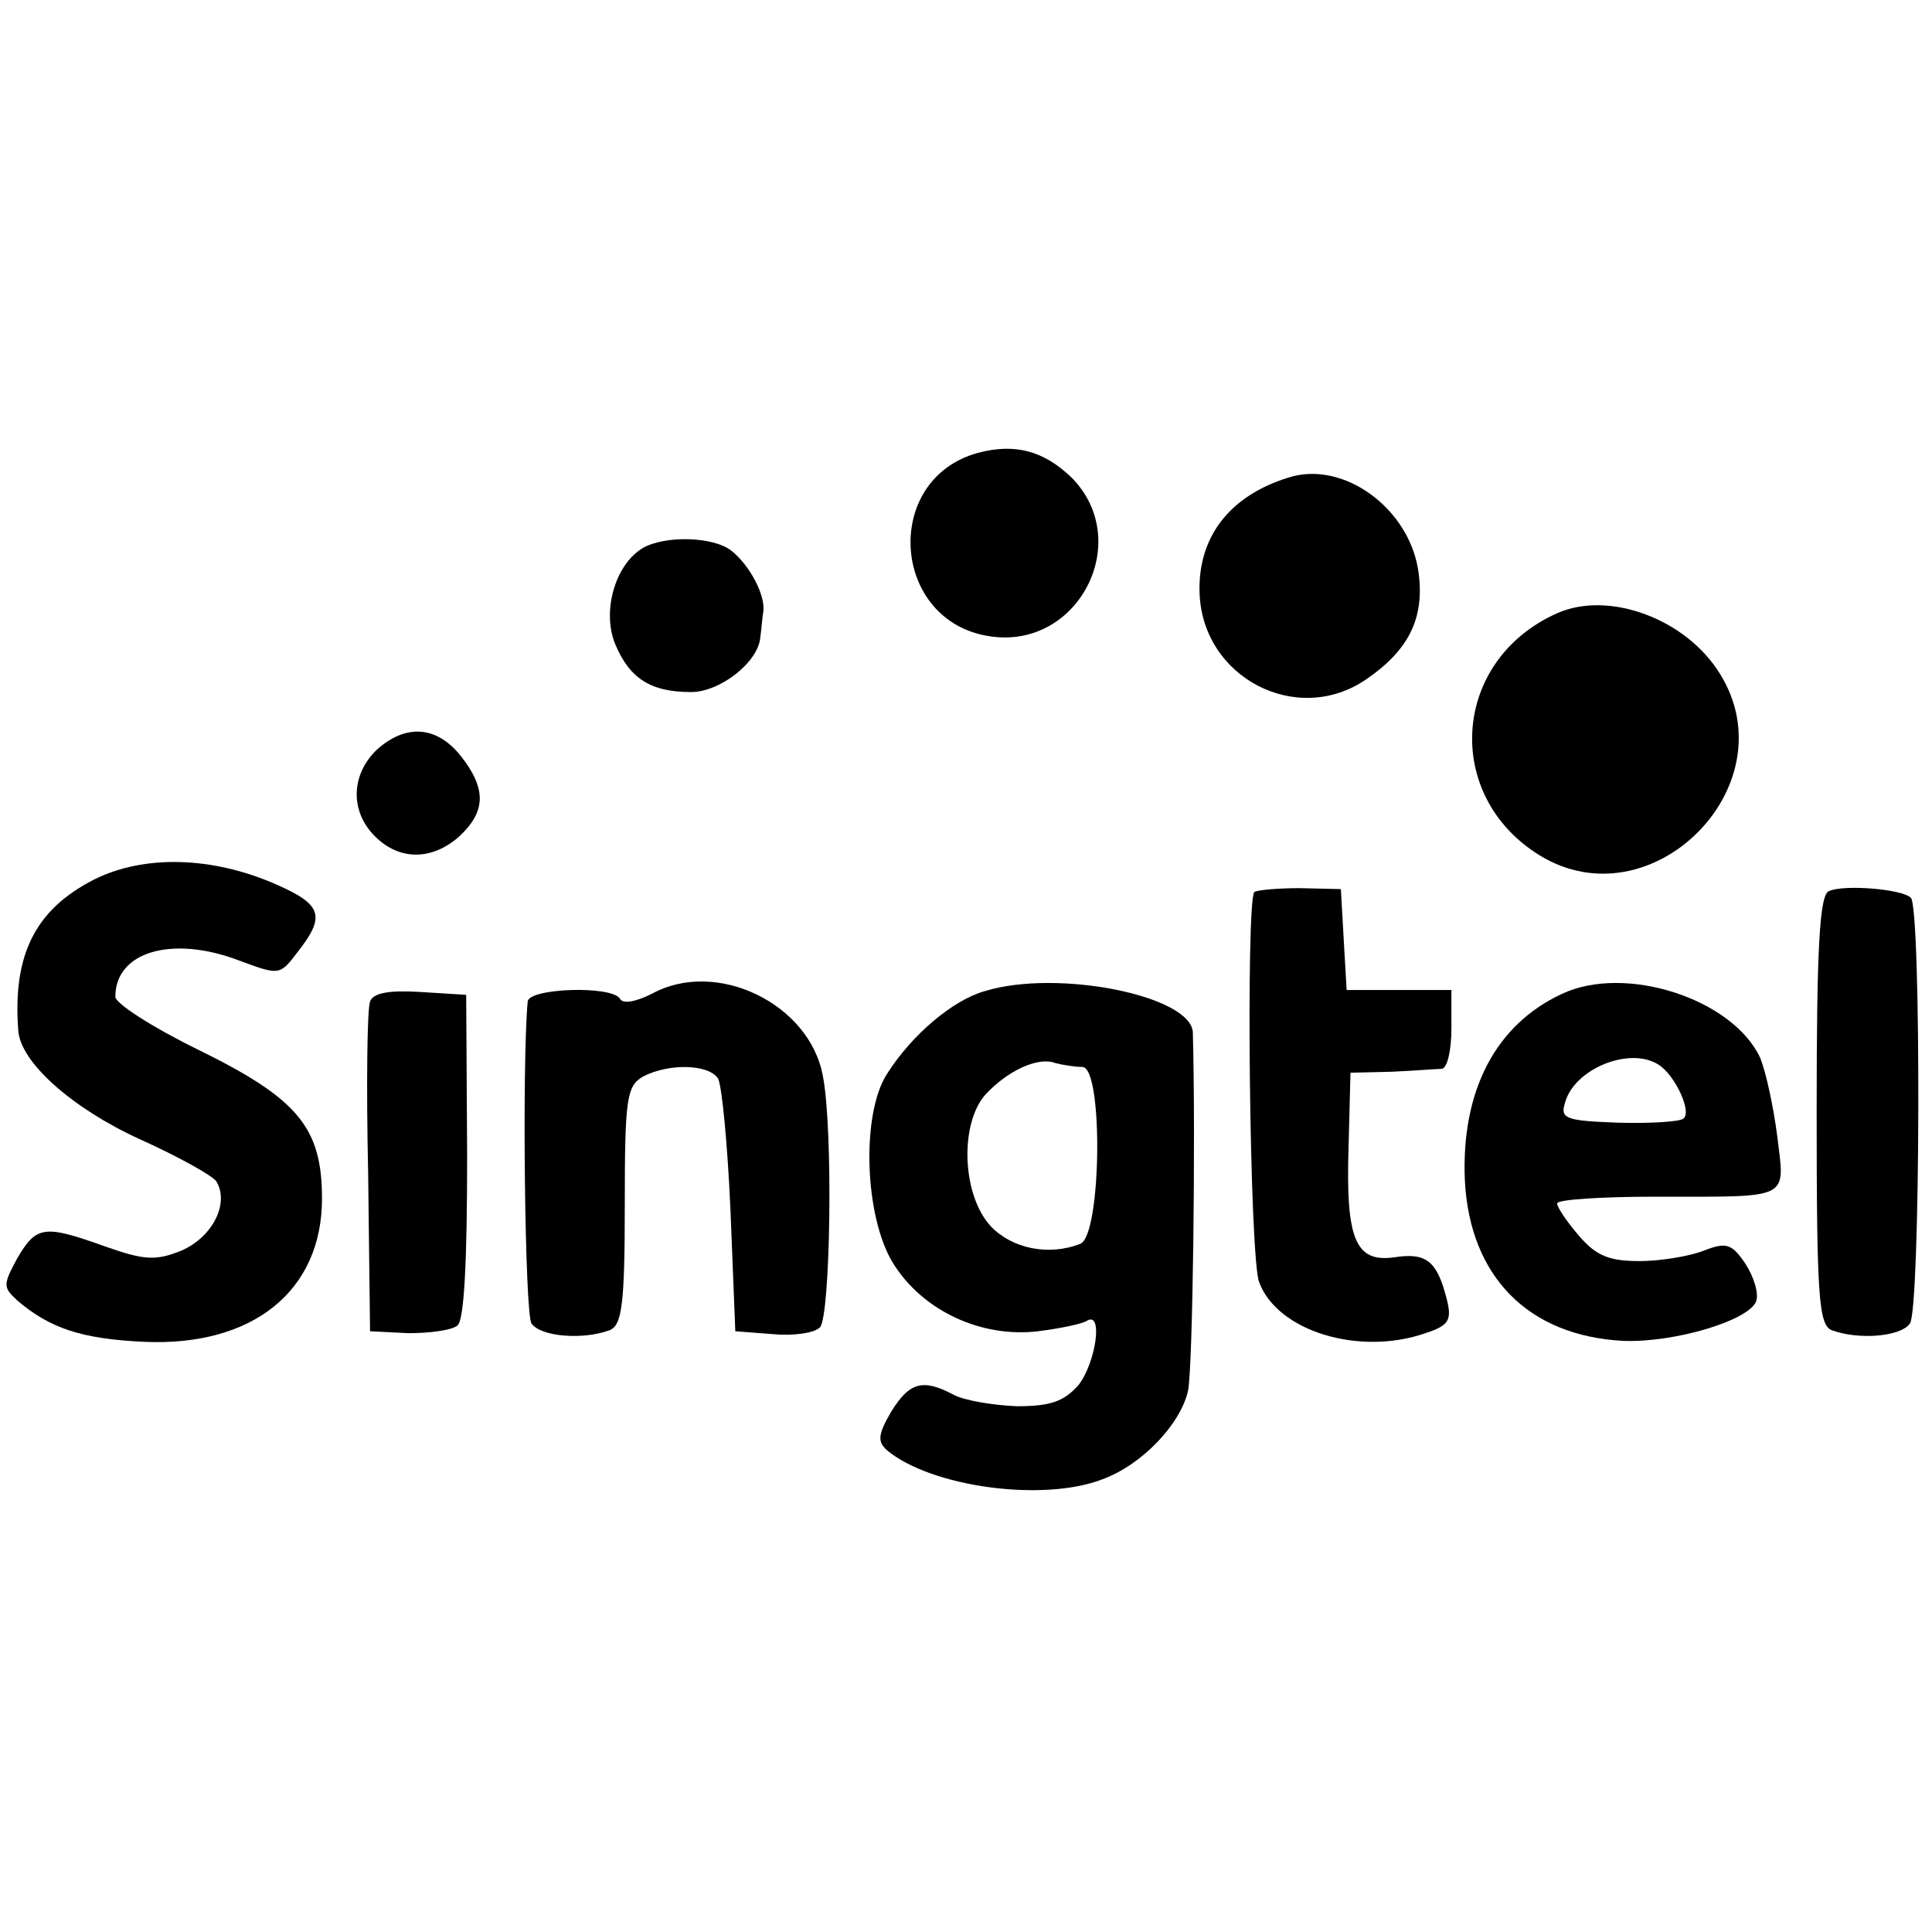 <?xml version="1.0" standalone="no"?>
<!DOCTYPE svg PUBLIC "-//W3C//DTD SVG 20010904//EN"
 "http://www.w3.org/TR/2001/REC-SVG-20010904/DTD/svg10.dtd">
<svg version="1.0" xmlns="http://www.w3.org/2000/svg"
 width="201pt" height="201pt" viewBox="0 0 201 201"
 preserveAspectRatio="xMidYMid meet">
<g transform="translate(0,201) scale(0.1,-0.1)"
fill="#000000" stroke="none">
<path d="M1018 1539 c-101 -27 -91 -176 12 -191 92 -14 150 99 85 165 -29 28
-59 36 -97 26z"/>
<path d="M1340 1513 c-61 -19 -94 -62 -92 -120 3 -88 101 -139 173 -90 44 30
61 63 55 110 -8 67 -78 119 -136 100z"/>
<path d="M669 1440 c-29 -17 -43 -66 -29 -100 15 -36 37 -50 79 -50 30 0 70
31 72 57 1 7 2 19 3 26 3 17 -14 49 -33 64 -19 15 -69 16 -92 3z"/>
<path d="M1620 1372 c-110 -49 -119 -190 -18 -252 116 -71 259 72 188 188 -35
58 -116 88 -170 64z"/>
<path d="M392 1230 c-27 -26 -28 -64 -2 -90 26 -26 60 -25 88 0 28 26 28 50 1
84 -25 31 -57 33 -87 6z"/>
<path d="M98 1095 c-61 -31 -85 -78 -79 -157 2 -33 56 -81 126 -113 40 -18 76
-38 80 -44 14 -23 -4 -58 -36 -72 -27 -11 -39 -10 -79 4 -64 23 -72 22 -92
-12 -15 -28 -15 -30 0 -44 34 -29 67 -40 132 -43 113 -5 185 53 185 149 0 74
-25 104 -129 155 -47 23 -86 48 -86 55 0 47 59 64 128 38 43 -16 43 -16 62 9
29 37 25 49 -23 70 -66 29 -137 31 -189 5z"/>
<path d="M1305 1082 c-9 -10 -5 -381 5 -406 19 -51 104 -77 173 -53 24 8 28
13 22 36 -10 39 -21 48 -54 43 -41 -6 -51 19 -48 114 l2 78 43 1 c23 1 47 3
52 3 6 1 10 20 10 42 l0 40 -54 0 -55 0 -3 52 -3 53 -43 1 c-23 0 -44 -2 -47
-4z"/>
<path d="M1903 1083 c-10 -3 -13 -59 -13 -228 0 -194 2 -224 16 -229 27 -10
71 -7 81 7 11 14 12 432 1 443 -9 9 -69 14 -85 7z"/>
<path d="M678 976 c-16 -8 -30 -11 -33 -5 -9 14 -95 11 -96 -3 -6 -64 -3 -326
4 -335 10 -14 54 -17 81 -7 13 5 16 26 16 130 0 112 2 124 19 134 27 14 68 13
78 -2 4 -7 10 -69 13 -138 l5 -125 39 -3 c21 -2 43 1 49 7 11 11 14 207 3 262
-14 75 -111 122 -178 85z"/>
<path d="M1025 979 c-33 -9 -76 -45 -102 -86 -27 -41 -24 -148 6 -197 31 -50
92 -78 151 -71 24 3 47 8 51 11 17 10 9 -44 -9 -67 -15 -17 -29 -22 -64 -22
-25 1 -55 6 -66 12 -32 17 -46 13 -65 -18 -14 -24 -14 -31 -4 -40 46 -38 162
-54 224 -30 41 15 81 57 89 92 5 25 8 264 5 373 -2 38 -140 66 -216 43z m101
-79 c22 0 20 -175 -2 -184 -33 -13 -71 -5 -93 18 -30 32 -33 106 -6 137 23 25
55 40 73 33 8 -2 20 -4 28 -4z"/>
<path d="M1625 976 c-69 -32 -105 -101 -101 -194 5 -100 66 -162 165 -167 53
-2 130 21 138 41 3 8 -2 25 -11 39 -14 21 -20 23 -43 14 -15 -6 -46 -11 -67
-11 -31 0 -45 5 -63 26 -13 15 -23 30 -23 34 0 4 46 7 103 7 142 0 134 -4 126
63 -4 31 -12 68 -18 82 -29 61 -140 97 -206 66z m101 -74 c17 -11 35 -50 25
-56 -4 -3 -35 -5 -68 -4 -53 2 -60 4 -55 20 9 36 68 60 98 40z"/>
<path d="M385 968 c-3 -7 -4 -87 -2 -178 l2 -165 40 -2 c22 0 45 3 51 8 7 6
10 67 10 176 l-1 168 -48 3 c-32 2 -49 -1 -52 -10z"/>
</g>
</svg>
